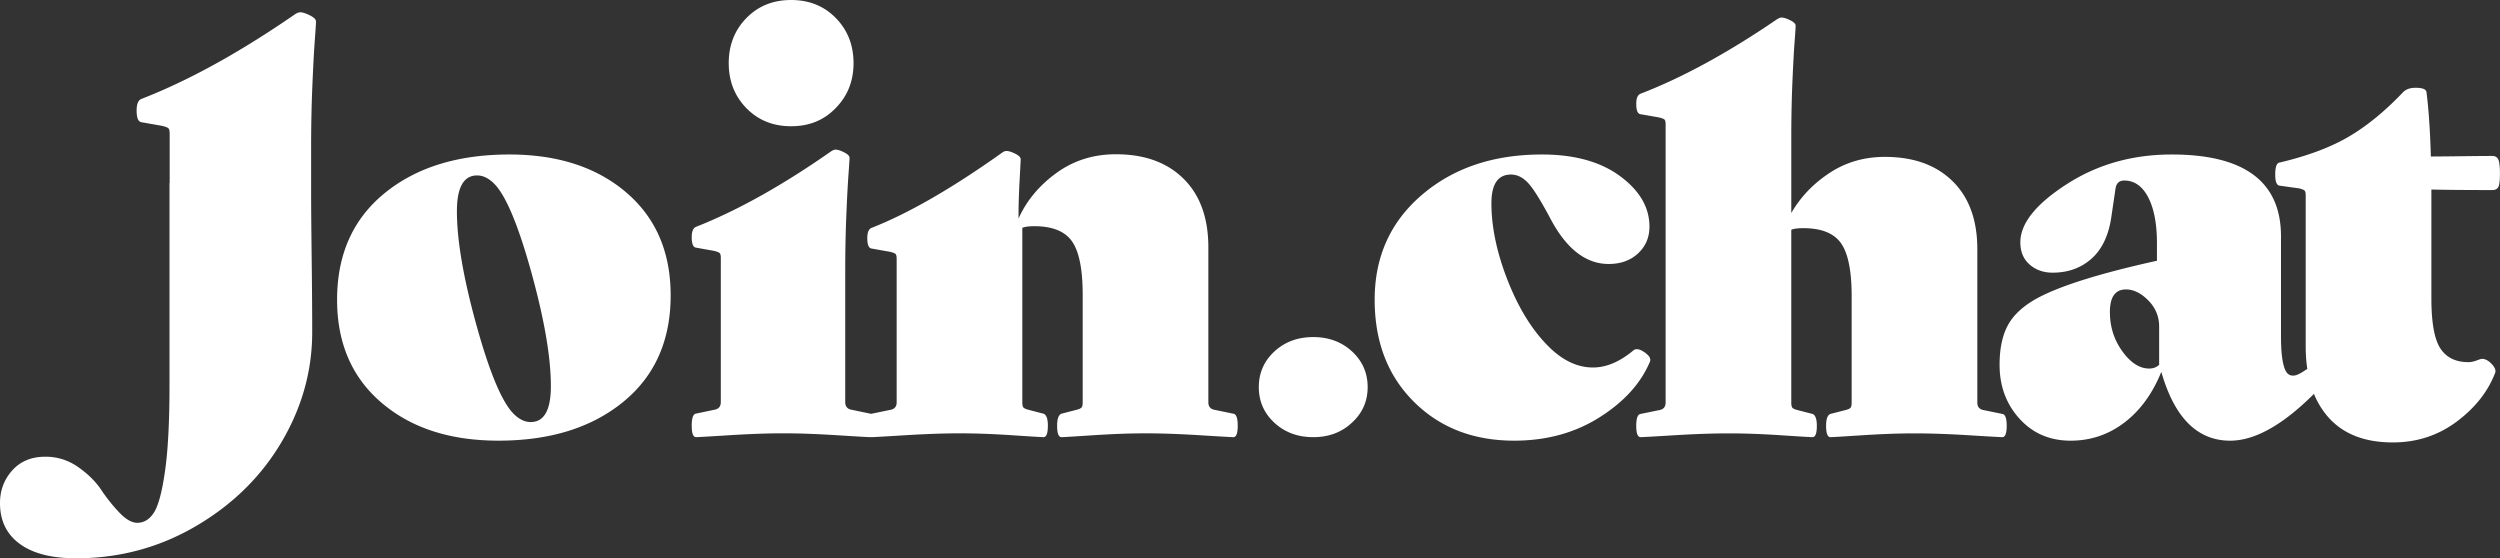 <svg width="1424" height="318"><rect width="100%" height="100%" fill="#333333" stroke="none"/><path d="M170.93 7c1.395 0 3.255.583 5.58 1.75 2.325 1.165 3.487 2.331 3.487 3.497l-.013.532-.03.662c-.042.827-.115 2.012-.22 3.554l-.574 8.06c-.418 6.108-.837 14.2-1.255 24.275-.415 9.985-.645 20.527-.69 31.626l.002 31.293.027 5.908c.027 4.503.072 9.813.136 15.928l.265 23.666c.127 12.388.19 22.877.19 31.466 0 21.982-5.813 42.824-17.44 62.525-11.628 19.701-27.876 35.67-48.743 47.905S67.997 318 43.289 318c-13.912 0-24.605-2.748-32.08-8.243-7.475-5.496-11.212-13.22-11.212-23.175 0-7.258 2.336-13.48 7.008-18.664 4.671-5.185 10.952-7.777 18.842-7.777 6.852 0 13.081 1.97 18.688 5.91 5.412 3.805 9.664 7.947 12.754 12.428l.326.482a96.787 96.787 0 0010.278 12.91c3.738 3.94 7.164 5.91 10.278 5.91 3.945 0 7.164-2.023 9.655-6.066 2.449-3.975 4.496-11.704 6.143-23.19l.086-.607c1.634-11.63 2.465-27.476 2.491-47.537v-116.21l.103-.075.001-27.831c0-1.537-.206-2.557-.618-3.06l-.08-.089c-.413-.414-1.377-.829-2.892-1.243l-.595-.156-11.856-2.099c-1.86-.233-2.79-2.449-2.79-6.647 0-3.731.93-5.947 2.79-6.647 26.968-10.495 56.145-26.587 87.531-48.277 1.163-.7 2.093-1.049 2.79-1.049zm1205 43c3.926 0 5.992.835 6.199 2.505 1.24 9.605 2.066 21.819 2.48 36.642h.488c3.02-.005 8.54-.058 16.557-.156 7.836-.097 13.55-.149 17.144-.156h.832c1.653 0 2.79.678 3.41 2.035s.929 4.019.929 7.986-.31 6.524-.93 7.673c-.62 1.148-1.756 1.722-3.409 1.722h-1.912c-15.123-.008-26.056-.113-32.8-.313v62.01c0 13.78 1.705 23.279 5.114 28.499 3.41 5.22 8.73 7.829 15.961 7.829 1.447 0 2.996-.313 4.65-.94 1.652-.626 2.685-.94 3.098-.94 1.86 0 3.72.993 5.58 2.976 1.859 1.984 2.479 3.706 1.859 5.168-4.133 10.648-11.468 19.886-22.005 27.716-10.538 7.83-22.625 11.744-36.262 11.744-16.116 0-28.41-4.854-36.881-14.563-3.314-3.798-5.98-8.164-7.998-13.097l-.422.42-.568.56c-17.407 17.12-32.986 25.68-46.738 25.68-18.674 0-31.745-13.069-39.215-39.206-4.98 12.348-11.982 21.97-21.007 28.864-9.026 6.895-19.244 10.342-30.656 10.342-11.826 0-21.526-4.168-29.1-12.503-7.572-8.335-11.359-18.574-11.359-30.717 0-9.467 1.66-17.133 4.98-22.999 3.32-5.865 9.025-10.959 17.117-15.281 13.14-6.924 35.318-13.848 66.536-20.771l1-.221v-10.617c-.072-10.763-1.731-19.264-4.977-25.503-3.32-6.38-7.884-9.57-13.694-9.57-2.82 0-4.466 1.551-4.94 4.653l-.04.287-2.178 14.818-.088.638c-1.512 10.59-5.217 18.557-11.116 23.904-6.017 5.454-13.486 8.181-22.408 8.181-5.187 0-9.544-1.543-13.072-4.63-3.527-3.088-5.29-7.307-5.29-12.658 0-10.702 8.766-21.712 26.298-33.032S1214.6 88 1237.007 88c41.082 0 61.829 15.23 62.24 45.688l.01.928v57.47c.019 4.635.226 8.426.622 11.372.415 3.087.986 5.454 1.712 7.1.726 1.647 1.66 2.676 2.8 3.088 1.142.411 2.335.411 3.58 0 1.245-.412 2.8-1.235 4.668-2.47.682-.507 1.224-.806 1.625-.896-.622-4.09-.932-8.452-.932-13.086v-85.811c0-1.462-.207-2.401-.62-2.819-.413-.417-1.446-.835-3.1-1.252l-11.157-1.566c-1.653-.209-2.479-2.297-2.479-6.264 0-4.384.826-6.681 2.48-6.89 15.909-3.758 29.03-8.664 39.36-14.72 10.331-6.054 20.662-14.51 30.993-25.367 1.653-1.67 4.029-2.505 7.128-2.505zM290.13 88c27.5 0 49.688 7.203 66.563 21.61 16.875 14.406 25.312 33.958 25.312 58.655 0 25.726-9.01 45.947-27.031 60.662S313.255 251 283.88 251c-27.5 0-49.688-7.203-66.563-21.61-16.874-14.406-25.312-33.958-25.312-58.655 0-25.726 9.01-45.947 27.031-60.662S260.755 88 290.13 88zm588.15 0c18.56 0 33.407 4.116 44.542 12.348 11.136 8.233 16.704 17.803 16.704 28.71 0 6.175-2.166 11.269-6.496 15.282s-9.898 6.02-16.703 6.02c-12.992 0-24.024-8.541-33.098-25.623-5.568-10.496-9.847-17.34-12.837-20.53s-6.238-4.785-9.743-4.785c-7.424 0-11.136 5.454-11.136 16.362 0 13.583 3.093 28.247 9.28 43.992 6.186 15.744 13.92 28.247 23.199 37.508 8.042 8.027 16.497 12.04 25.364 12.04 7.63 0 15.363-3.293 23.2-9.879 1.443-1.029 3.505-.617 6.186 1.235 2.68 1.852 3.712 3.602 3.093 5.248-5.155 12.349-14.744 22.948-28.767 31.797-14.022 8.85-30.21 13.275-48.563 13.275-23.303 0-42.377-7.41-57.225-22.227-14.847-14.818-22.271-34.164-22.271-58.038 0-24.491 8.97-44.403 26.911-59.736C827.86 95.666 850.647 88 878.28 88zm-402.36-2.78c1.228 0 2.864.52 4.91 1.56 2.044 1.039 3.067 2.079 3.067 3.119 0 .832-.205 4.055-.614 9.67-.409 5.616-.818 13.415-1.227 23.398-.385 9.395-.589 19.344-.611 29.845l-.002 1.975v74.247l.004.246c.076 2.265 1.221 3.624 3.436 4.077l.241.045 10.43 2.184.135.022c.142.028.277.074.405.135.125-.045.257-.076.394-.093l10.534-2.174.244-.045c2.316-.467 3.474-1.9 3.474-4.301v-81.921c-.024-1.298-.23-2.14-.617-2.529-.414-.414-1.446-.828-3.099-1.242l-10.534-1.863-.148-.023c-1.554-.305-2.331-2.263-2.331-5.876 0-3.312.826-5.278 2.479-5.899 21.069-8.28 45.856-22.561 74.36-42.846.827-.62 1.653-.931 2.48-.931 1.239 0 2.891.517 4.957 1.552s3.098 2.07 3.098 3.105v.07c-.013.815-.22 4.828-.62 12.039a392.8 392.8 0 00-.619 21.733c4.544-10.142 11.722-18.784 21.534-25.925 9.811-7.14 21.12-10.711 33.927-10.711 16.318 0 29.177 4.657 38.575 13.971 9.399 9.315 14.098 22.355 14.098 39.12v88.42c.08 2.335 1.318 3.702 3.714 4.102l10.534 2.174.136.022c1.562.313 2.343 2.582 2.343 6.808 0 4.347-.826 6.52-2.479 6.52h-.08c-1.25-.017-7.576-.38-18.975-1.087-11.67-.724-21.947-1.086-30.829-1.086s-18.848.362-29.9 1.086c-11.05.725-17.092 1.087-18.125 1.087-1.652 0-2.478-2.173-2.478-6.52 0-3.933.826-6.21 2.478-6.83l8.366-2.174.303-.078c1.476-.394 2.408-.834 2.795-1.319.413-.517.62-1.5.62-2.95v-61.884c-.066-14.105-2.079-24.007-6.04-29.706-4.028-5.796-11.206-8.693-21.534-8.693-3.098 0-5.37.31-6.816.931v99.636c.025 1.294.231 2.183.617 2.666.413.518 1.446.983 3.098 1.397l8.366 2.174.152.063c1.551.701 2.326 2.957 2.326 6.767 0 4.347-.826 6.52-2.478 6.52h-.085c-1.243-.018-7.205-.38-17.886-1.087-10.948-.724-20.862-1.086-29.744-1.086s-19.21.362-30.984 1.086c-11.774.725-18.177 1.087-19.21 1.087-.165 0-.32-.022-.469-.065-.107.032-.22.052-.337.06l-.127.005h-.08c-1.238-.017-7.5-.38-18.788-1.092-11.555-.728-21.73-1.092-30.525-1.092-8.794 0-19.02.364-30.678 1.092S397.483 249 396.461 249c-1.637 0-2.455-2.184-2.455-6.551 0-4.246.773-6.527 2.32-6.841l.134-.022 10.431-2.184.241-.045c2.215-.453 3.36-1.812 3.436-4.077l.004-.246v-82.046l-.002-.267c-.024-1.304-.228-2.15-.611-2.54-.384-.39-1.306-.78-2.768-1.17l-.3-.079-10.43-1.871-.147-.024c-1.539-.306-2.308-2.273-2.308-5.904 0-3.327.818-5.303 2.454-5.927 23.725-9.359 49.393-23.71 77.003-43.05 1.023-.625 1.84-.937 2.455-.937zM1014.74 10c1.24 0 2.892.513 4.957 1.538 2.066 1.025 3.099 2.05 3.099 3.076 0 .82-.207 3.999-.62 9.535-.413 5.537-.826 13.227-1.24 23.07-.412 9.843-.619 20.3-.619 31.374v42.756l.391-.674c5.136-8.727 12.235-16.09 21.298-22.088 9.295-6.152 19.83-9.228 31.603-9.228 16.318 0 29.177 4.614 38.575 13.842 9.399 9.228 14.098 22.146 14.098 38.757v87.599c.08 2.312 1.318 3.667 3.714 4.063l10.534 2.153.136.022c1.562.31 2.343 2.559 2.343 6.746 0 4.306-.826 6.459-2.479 6.459h-.08c-1.25-.017-7.576-.376-18.975-1.077-11.67-.717-21.947-1.076-30.829-1.076s-18.848.359-29.9 1.076c-11.05.718-17.092 1.077-18.125 1.077-1.652 0-2.478-2.153-2.478-6.46 0-3.896.826-6.151 2.478-6.767l8.366-2.153.303-.077c1.476-.39 2.408-.826 2.795-1.307.413-.512.62-1.487.62-2.922v-61.31c-.066-13.974-2.08-23.784-6.04-29.43-4.028-5.742-11.206-8.613-21.534-8.613-3.098 0-5.37.308-6.816.923v98.711c.025 1.282.231 2.163.617 2.641.413.513 1.446.974 3.098 1.384l8.366 2.153.152.063c1.551.695 2.326 2.93 2.326 6.705 0 4.306-.826 6.459-2.478 6.459h-.085c-1.243-.018-7.205-.376-17.886-1.077-10.948-.717-20.862-1.076-29.744-1.076s-19.21.359-30.984 1.076c-11.774.718-18.177 1.077-19.21 1.077-1.653 0-2.479-2.153-2.479-6.46 0-4.306.826-6.561 2.479-6.767l10.534-2.153.244-.044c2.316-.463 3.474-1.883 3.474-4.262V70.624c-.026-1.277-.232-2.106-.617-2.489-.414-.41-1.446-.82-3.099-1.23l-10.534-1.846-.148-.023c-1.554-.302-2.331-2.242-2.331-5.821 0-3.281.826-5.23 2.479-5.844 23.96-9.228 49.884-23.377 77.77-42.448 1.032-.615 1.858-.923 2.478-.923zM271.77 99.927c-7.676 0-11.514 6.807-11.514 20.42 0 16.503 3.734 38.213 11.203 65.131 7.468 26.919 14.52 43.679 21.159 50.28 3.112 3.093 6.327 4.64 9.646 4.64 7.676 0 11.514-6.807 11.514-20.42 0-16.502-3.734-38.213-11.203-65.131-7.468-26.919-14.52-43.678-21.159-50.279-3.112-3.094-6.327-4.641-9.646-4.641zm939.17 64.935c-6.093 0-9.14 4.29-9.14 12.873 0 8.378 2.364 15.837 7.092 22.375 4.727 6.54 9.823 9.809 15.286 9.809 2.196 0 4.012-.646 5.45-1.937l.223-.209v-22.228c-.114-5.728-2.318-10.681-6.615-14.86-3.992-3.882-8.09-5.823-12.292-5.823zM450.63.002c10.302 0 18.802 3.439 25.499 10.317 6.697 6.877 10.045 15.422 10.045 25.635 0 10.212-3.4 18.757-10.2 25.635-6.593 6.878-15.042 10.317-25.344 10.317-10.303 0-18.803-3.44-25.5-10.317-6.696-6.878-10.045-15.423-10.045-25.635 0-10.213 3.349-18.758 10.045-25.635C431.827 3.441 440.327.002 450.63.002zm297.39 249c8.835 0 16.17-2.736 22.008-8.208 5.995-5.472 8.992-12.236 8.992-20.292s-2.958-14.82-8.874-20.292-13.291-8.208-22.126-8.208-16.21 2.736-22.126 8.208-8.874 12.236-8.874 20.292 2.958 14.82 8.874 20.292 13.291 8.208 22.126 8.208z" fill="#fff"/></svg>